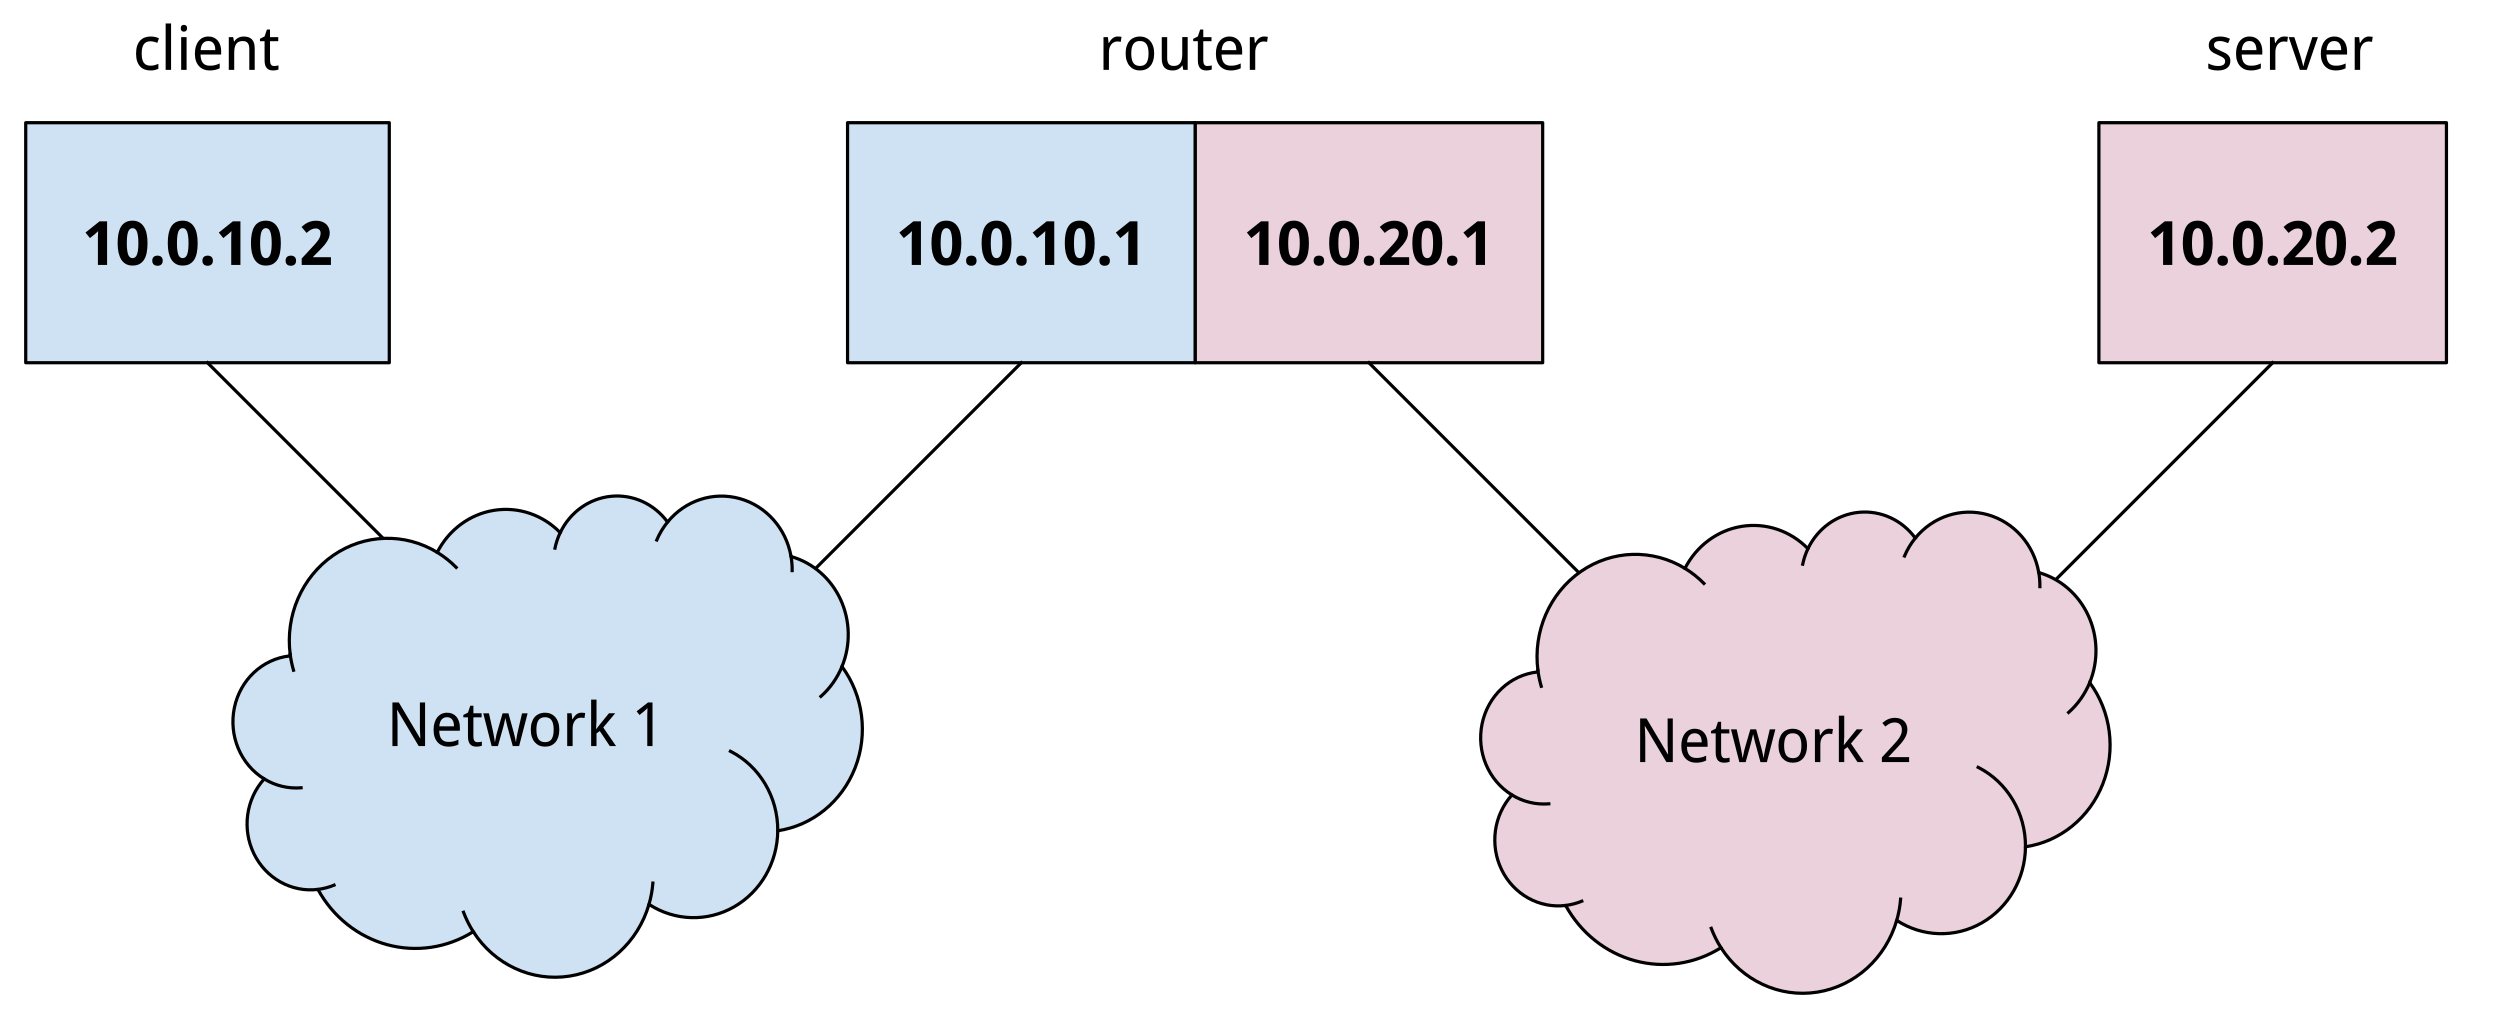 <?xml version="1.0" standalone="yes"?>

<svg version="1.1" viewBox="0.0 0.0 777.52 316.249" fill="none" stroke="none" stroke-linecap="square" stroke-miterlimit="10" xmlns="http://www.w3.org/2000/svg" xmlns:xlink="http://www.w3.org/1999/xlink"><clipPath id="p.0"><path d="m0 0l777.52 0l0 316.249l-777.52 0l0 -316.249z" clip-rule="nonzero"></path></clipPath><g clip-path="url(#p.0)"><path fill="#000000" fill-opacity="0.0" d="m0 0l777.52 0l0 316.249l-777.52 0z" fill-rule="nonzero"></path><path fill="#cfe2f3" d="m8.0 38.163l113.071 0l0 74.646l-113.071 0z" fill-rule="nonzero"></path><path stroke="#000000" stroke-width="1.0" stroke-linejoin="round" stroke-linecap="butt" d="m8.0 38.163l113.071 0l0 74.646l-113.071 0z" fill-rule="nonzero"></path><path fill="#000000" d="m33.307 82.406l-2.859 0l0 -7.844q0 -0.25 0 -0.578q0 -0.344 0.016 -0.703q0.016 -0.375 0.031 -0.75q0.016 -0.375 0.016 -0.672q-0.047 0.047 -0.156 0.172q-0.109 0.109 -0.25 0.25q-0.141 0.125 -0.297 0.266q-0.141 0.141 -0.281 0.25l-1.547 1.25l-1.391 -1.719l4.359 -3.484l2.359 0l0 13.562zm12.572 -6.781q0 1.641 -0.25 2.938q-0.25 1.281 -0.812 2.188q-0.562 0.891 -1.453 1.375q-0.891 0.469 -2.141 0.469q-1.172 0 -2.047 -0.469q-0.875 -0.484 -1.453 -1.375q-0.562 -0.906 -0.859 -2.188q-0.281 -1.297 -0.281 -2.938q0 -1.641 0.25 -2.938q0.266 -1.297 0.812 -2.203q0.562 -0.906 1.438 -1.375q0.891 -0.484 2.141 -0.484q1.172 0 2.047 0.484q0.875 0.469 1.453 1.375q0.594 0.891 0.875 2.188q0.281 1.297 0.281 2.953zm-6.438 0q0 2.312 0.391 3.484q0.406 1.172 1.391 1.172q0.969 0 1.391 -1.156q0.422 -1.156 0.422 -3.5q0 -2.328 -0.422 -3.5q-0.422 -1.172 -1.391 -1.172q-0.484 0 -0.828 0.297q-0.344 0.297 -0.562 0.891q-0.203 0.578 -0.297 1.453q-0.094 0.875 -0.094 2.031zm7.916 5.453q0 -0.438 0.125 -0.734q0.141 -0.297 0.359 -0.484q0.219 -0.188 0.516 -0.266q0.297 -0.094 0.641 -0.094q0.328 0 0.609 0.094q0.297 0.078 0.516 0.266q0.234 0.188 0.359 0.484q0.125 0.297 0.125 0.734q0 0.422 -0.125 0.719q-0.125 0.297 -0.359 0.5q-0.219 0.188 -0.516 0.266q-0.281 0.094 -0.609 0.094q-0.344 0 -0.641 -0.094q-0.297 -0.078 -0.516 -0.266q-0.219 -0.203 -0.359 -0.5q-0.125 -0.297 -0.125 -0.719zm14.117 -5.453q0 1.641 -0.25 2.938q-0.25 1.281 -0.812 2.188q-0.562 0.891 -1.453 1.375q-0.891 0.469 -2.141 0.469q-1.172 0 -2.047 -0.469q-0.875 -0.484 -1.453 -1.375q-0.562 -0.906 -0.859 -2.188q-0.281 -1.297 -0.281 -2.938q0 -1.641 0.25 -2.938q0.266 -1.297 0.812 -2.203q0.562 -0.906 1.438 -1.375q0.891 -0.484 2.141 -0.484q1.172 0 2.047 0.484q0.875 0.469 1.453 1.375q0.594 0.891 0.875 2.188q0.281 1.297 0.281 2.953zm-6.438 0q0 2.312 0.391 3.484q0.406 1.172 1.391 1.172q0.969 0 1.391 -1.156q0.422 -1.156 0.422 -3.5q0 -2.328 -0.422 -3.5q-0.422 -1.172 -1.391 -1.172q-0.484 0 -0.828 0.297q-0.344 0.297 -0.562 0.891q-0.203 0.578 -0.297 1.453q-0.094 0.875 -0.094 2.031zm7.916 5.453q0 -0.438 0.125 -0.734q0.141 -0.297 0.359 -0.484q0.219 -0.188 0.516 -0.266q0.297 -0.094 0.641 -0.094q0.328 0 0.609 0.094q0.297 0.078 0.516 0.266q0.234 0.188 0.359 0.484q0.125 0.297 0.125 0.734q0 0.422 -0.125 0.719q-0.125 0.297 -0.359 0.5q-0.219 0.188 -0.516 0.266q-0.281 0.094 -0.609 0.094q-0.344 0 -0.641 -0.094q-0.297 -0.078 -0.516 -0.266q-0.219 -0.203 -0.359 -0.5q-0.125 -0.297 -0.125 -0.719zm11.82 1.328l-2.859 0l0 -7.844q0 -0.25 0 -0.578q0 -0.344 0.016 -0.703q0.016 -0.375 0.031 -0.75q0.016 -0.375 0.016 -0.672q-0.047 0.047 -0.156 0.172q-0.109 0.109 -0.25 0.25q-0.141 0.125 -0.297 0.266q-0.141 0.141 -0.281 0.25l-1.547 1.25l-1.391 -1.719l4.359 -3.484l2.359 0l0 13.562zm12.572 -6.781q0 1.641 -0.25 2.938q-0.25 1.281 -0.812 2.188q-0.562 0.891 -1.453 1.375q-0.891 0.469 -2.141 0.469q-1.172 0 -2.047 -0.469q-0.875 -0.484 -1.453 -1.375q-0.562 -0.906 -0.859 -2.188q-0.281 -1.297 -0.281 -2.938q0 -1.641 0.25 -2.938q0.266 -1.297 0.812 -2.203q0.562 -0.906 1.438 -1.375q0.891 -0.484 2.141 -0.484q1.172 0 2.047 0.484q0.875 0.469 1.453 1.375q0.594 0.891 0.875 2.188q0.281 1.297 0.281 2.953zm-6.438 0q0 2.312 0.391 3.484q0.406 1.172 1.391 1.172q0.969 0 1.391 -1.156q0.422 -1.156 0.422 -3.5q0 -2.328 -0.422 -3.5q-0.422 -1.172 -1.391 -1.172q-0.484 0 -0.828 0.297q-0.344 0.297 -0.562 0.891q-0.203 0.578 -0.297 1.453q-0.094 0.875 -0.094 2.031zm7.916 5.453q0 -0.438 0.125 -0.734q0.141 -0.297 0.359 -0.484q0.219 -0.188 0.516 -0.266q0.297 -0.094 0.641 -0.094q0.328 0 0.609 0.094q0.297 0.078 0.516 0.266q0.234 0.188 0.359 0.484q0.125 0.297 0.125 0.734q0 0.422 -0.125 0.719q-0.125 0.297 -0.359 0.5q-0.219 0.188 -0.516 0.266q-0.281 0.094 -0.609 0.094q-0.344 0 -0.641 -0.094q-0.297 -0.078 -0.516 -0.266q-0.219 -0.203 -0.359 -0.5q-0.125 -0.297 -0.125 -0.719zm14.101 1.328l-9.094 0l0 -2.0l3.188 -3.438q0.609 -0.656 1.094 -1.203q0.484 -0.547 0.844 -1.062q0.359 -0.516 0.547 -1.047q0.203 -0.547 0.203 -1.172q0 -0.688 -0.422 -1.062q-0.406 -0.375 -1.109 -0.375q-0.734 0 -1.406 0.359q-0.672 0.359 -1.422 1.031l-1.562 -1.844q0.422 -0.391 0.875 -0.734q0.453 -0.344 1.0 -0.609q0.547 -0.281 1.203 -0.438q0.672 -0.172 1.484 -0.172q0.969 0 1.734 0.281q0.781 0.266 1.328 0.766q0.547 0.484 0.844 1.203q0.297 0.703 0.297 1.578q0 0.797 -0.281 1.531q-0.281 0.719 -0.766 1.422q-0.484 0.703 -1.125 1.391q-0.625 0.688 -1.344 1.406l-1.641 1.641l0 0.141l5.531 0l0 2.406z" fill-rule="nonzero"></path><path fill="#ead1dc" d="m371.69 38.163l108.095 0l0 74.646l-108.095 0z" fill-rule="nonzero"></path><path stroke="#000000" stroke-width="1.0" stroke-linejoin="round" stroke-linecap="butt" d="m371.69 38.163l108.095 0l0 74.646l-108.095 0z" fill-rule="nonzero"></path><path fill="#000000" d="m394.509 82.406l-2.859 0l0 -7.844q0 -0.25 0 -0.578q0 -0.344 0.016 -0.703q0.016 -0.375 0.031 -0.75q0.016 -0.375 0.016 -0.672q-0.047 0.047 -0.156 0.172q-0.109 0.109 -0.25 0.25q-0.141 0.125 -0.297 0.266q-0.141 0.141 -0.281 0.25l-1.547 1.25l-1.391 -1.719l4.359 -3.484l2.359 0l0 13.562zm12.572 -6.781q0 1.641 -0.25 2.938q-0.25 1.281 -0.812 2.188q-0.562 0.891 -1.453 1.375q-0.891 0.469 -2.141 0.469q-1.172 0 -2.047 -0.469q-0.875 -0.484 -1.453 -1.375q-0.562 -0.906 -0.859 -2.188q-0.281 -1.297 -0.281 -2.938q0 -1.641 0.25 -2.938q0.266 -1.297 0.812 -2.203q0.562 -0.906 1.438 -1.375q0.891 -0.484 2.141 -0.484q1.172 0 2.047 0.484q0.875 0.469 1.453 1.375q0.594 0.891 0.875 2.188q0.281 1.297 0.281 2.953zm-6.438 0q0 2.312 0.391 3.484q0.406 1.172 1.391 1.172q0.969 0 1.391 -1.156q0.422 -1.156 0.422 -3.5q0 -2.328 -0.422 -3.5q-0.422 -1.172 -1.391 -1.172q-0.484 0 -0.828 0.297q-0.344 0.297 -0.562 0.891q-0.203 0.578 -0.297 1.453q-0.094 0.875 -0.094 2.031zm7.916 5.453q0 -0.438 0.125 -0.734q0.141 -0.297 0.359 -0.484q0.219 -0.188 0.516 -0.266q0.297 -0.094 0.641 -0.094q0.328 0 0.609 0.094q0.297 0.078 0.516 0.266q0.234 0.188 0.359 0.484q0.125 0.297 0.125 0.734q0 0.422 -0.125 0.719q-0.125 0.297 -0.359 0.5q-0.219 0.188 -0.516 0.266q-0.281 0.094 -0.609 0.094q-0.344 0 -0.641 -0.094q-0.297 -0.078 -0.516 -0.266q-0.219 -0.203 -0.359 -0.5q-0.125 -0.297 -0.125 -0.719zm14.117 -5.453q0 1.641 -0.25 2.938q-0.25 1.281 -0.812 2.188q-0.562 0.891 -1.453 1.375q-0.891 0.469 -2.141 0.469q-1.172 0 -2.047 -0.469q-0.875 -0.484 -1.453 -1.375q-0.562 -0.906 -0.859 -2.188q-0.281 -1.297 -0.281 -2.938q0 -1.641 0.25 -2.938q0.266 -1.297 0.812 -2.203q0.562 -0.906 1.438 -1.375q0.891 -0.484 2.141 -0.484q1.172 0 2.047 0.484q0.875 0.469 1.453 1.375q0.594 0.891 0.875 2.188q0.281 1.297 0.281 2.953zm-6.438 0q0 2.312 0.391 3.484q0.406 1.172 1.391 1.172q0.969 0 1.391 -1.156q0.422 -1.156 0.422 -3.5q0 -2.328 -0.422 -3.5q-0.422 -1.172 -1.391 -1.172q-0.484 0 -0.828 0.297q-0.344 0.297 -0.562 0.891q-0.203 0.578 -0.297 1.453q-0.094 0.875 -0.094 2.031zm7.916 5.453q0 -0.438 0.125 -0.734q0.141 -0.297 0.359 -0.484q0.219 -0.188 0.516 -0.266q0.297 -0.094 0.641 -0.094q0.328 0 0.609 0.094q0.297 0.078 0.516 0.266q0.234 0.188 0.359 0.484q0.125 0.297 0.125 0.734q0 0.422 -0.125 0.719q-0.125 0.297 -0.359 0.5q-0.219 0.188 -0.516 0.266q-0.281 0.094 -0.609 0.094q-0.344 0 -0.641 -0.094q-0.297 -0.078 -0.516 -0.266q-0.219 -0.203 -0.359 -0.5q-0.125 -0.297 -0.125 -0.719zm14.101 1.328l-9.094 0l0 -2.0l3.188 -3.438q0.609 -0.656 1.094 -1.203q0.484 -0.547 0.844 -1.062q0.359 -0.516 0.547 -1.047q0.203 -0.547 0.203 -1.172q0 -0.688 -0.422 -1.062q-0.406 -0.375 -1.109 -0.375q-0.734 0 -1.406 0.359q-0.672 0.359 -1.422 1.031l-1.562 -1.844q0.422 -0.391 0.875 -0.734q0.453 -0.344 1.0 -0.609q0.547 -0.281 1.203 -0.438q0.672 -0.172 1.484 -0.172q0.969 0 1.734 0.281q0.781 0.266 1.328 0.766q0.547 0.484 0.844 1.203q0.297 0.703 0.297 1.578q0 0.797 -0.281 1.531q-0.281 0.719 -0.766 1.422q-0.484 0.703 -1.125 1.391q-0.625 0.688 -1.344 1.406l-1.641 1.641l0 0.141l5.531 0l0 2.406zm10.291 -6.781q0 1.641 -0.25 2.938q-0.25 1.281 -0.812 2.188q-0.562 0.891 -1.453 1.375q-0.891 0.469 -2.141 0.469q-1.172 0 -2.047 -0.469q-0.875 -0.484 -1.453 -1.375q-0.562 -0.906 -0.859 -2.188q-0.281 -1.297 -0.281 -2.938q0 -1.641 0.25 -2.938q0.266 -1.297 0.812 -2.203q0.562 -0.906 1.438 -1.375q0.891 -0.484 2.141 -0.484q1.172 0 2.047 0.484q0.875 0.469 1.453 1.375q0.594 0.891 0.875 2.188q0.281 1.297 0.281 2.953zm-6.438 0q0 2.312 0.391 3.484q0.406 1.172 1.391 1.172q0.969 0 1.391 -1.156q0.422 -1.156 0.422 -3.5q0 -2.328 -0.422 -3.5q-0.422 -1.172 -1.391 -1.172q-0.484 0 -0.828 0.297q-0.344 0.297 -0.562 0.891q-0.203 0.578 -0.297 1.453q-0.094 0.875 -0.094 2.031zm7.916 5.453q0 -0.438 0.125 -0.734q0.141 -0.297 0.359 -0.484q0.219 -0.188 0.516 -0.266q0.297 -0.094 0.641 -0.094q0.328 0 0.609 0.094q0.297 0.078 0.516 0.266q0.234 0.188 0.359 0.484q0.125 0.297 0.125 0.734q0 0.422 -0.125 0.719q-0.125 0.297 -0.359 0.5q-0.219 0.188 -0.516 0.266q-0.281 0.094 -0.609 0.094q-0.344 0 -0.641 -0.094q-0.297 -0.078 -0.516 -0.266q-0.219 -0.203 -0.359 -0.5q-0.125 -0.297 -0.125 -0.719zm11.82 1.328l-2.859 0l0 -7.844q0 -0.25 0 -0.578q0 -0.344 0.016 -0.703q0.016 -0.375 0.031 -0.75q0.016 -0.375 0.016 -0.672q-0.047 0.047 -0.156 0.172q-0.109 0.109 -0.25 0.25q-0.141 0.125 -0.297 0.266q-0.141 0.141 -0.281 0.25l-1.547 1.25l-1.391 -1.719l4.359 -3.484l2.359 0l0 13.562z" fill-rule="nonzero"></path><path fill="#cfe2f3" d="m263.596 38.163l108.094 0l0 74.646l-108.094 0z" fill-rule="nonzero"></path><path stroke="#000000" stroke-width="1.0" stroke-linejoin="round" stroke-linecap="butt" d="m263.596 38.163l108.094 0l0 74.646l-108.094 0z" fill-rule="nonzero"></path><path fill="#000000" d="m286.415 82.406l-2.859 0l0 -7.844q0 -0.25 0 -0.578q0 -0.344 0.016 -0.703q0.016 -0.375 0.031 -0.75q0.016 -0.375 0.016 -0.672q-0.047 0.047 -0.156 0.172q-0.109 0.109 -0.25 0.25q-0.141 0.125 -0.297 0.266q-0.141 0.141 -0.281 0.25l-1.547 1.25l-1.391 -1.719l4.359 -3.484l2.359 0l0 13.562zm12.572 -6.781q0 1.641 -0.25 2.938q-0.25 1.281 -0.812 2.188q-0.562 0.891 -1.453 1.375q-0.891 0.469 -2.141 0.469q-1.172 0 -2.047 -0.469q-0.875 -0.484 -1.453 -1.375q-0.562 -0.906 -0.859 -2.188q-0.281 -1.297 -0.281 -2.938q0 -1.641 0.25 -2.938q0.266 -1.297 0.812 -2.203q0.562 -0.906 1.438 -1.375q0.891 -0.484 2.141 -0.484q1.172 0 2.047 0.484q0.875 0.469 1.453 1.375q0.594 0.891 0.875 2.188q0.281 1.297 0.281 2.953zm-6.438 0q0 2.312 0.391 3.484q0.406 1.172 1.391 1.172q0.969 0 1.391 -1.156q0.422 -1.156 0.422 -3.5q0 -2.328 -0.422 -3.5q-0.422 -1.172 -1.391 -1.172q-0.484 0 -0.828 0.297q-0.344 0.297 -0.562 0.891q-0.203 0.578 -0.297 1.453q-0.094 0.875 -0.094 2.031zm7.916 5.453q0 -0.438 0.125 -0.734q0.141 -0.297 0.359 -0.484q0.219 -0.188 0.516 -0.266q0.297 -0.094 0.641 -0.094q0.328 0 0.609 0.094q0.297 0.078 0.516 0.266q0.234 0.188 0.359 0.484q0.125 0.297 0.125 0.734q0 0.422 -0.125 0.719q-0.125 0.297 -0.359 0.5q-0.219 0.188 -0.516 0.266q-0.281 0.094 -0.609 0.094q-0.344 0 -0.641 -0.094q-0.297 -0.078 -0.516 -0.266q-0.219 -0.203 -0.359 -0.5q-0.125 -0.297 -0.125 -0.719zm14.117 -5.453q0 1.641 -0.25 2.938q-0.25 1.281 -0.812 2.188q-0.562 0.891 -1.453 1.375q-0.891 0.469 -2.141 0.469q-1.172 0 -2.047 -0.469q-0.875 -0.484 -1.453 -1.375q-0.562 -0.906 -0.859 -2.188q-0.281 -1.297 -0.281 -2.938q0 -1.641 0.25 -2.938q0.266 -1.297 0.812 -2.203q0.562 -0.906 1.438 -1.375q0.891 -0.484 2.141 -0.484q1.172 0 2.047 0.484q0.875 0.469 1.453 1.375q0.594 0.891 0.875 2.188q0.281 1.297 0.281 2.953zm-6.438 0q0 2.312 0.391 3.484q0.406 1.172 1.391 1.172q0.969 0 1.391 -1.156q0.422 -1.156 0.422 -3.5q0 -2.328 -0.422 -3.5q-0.422 -1.172 -1.391 -1.172q-0.484 0 -0.828 0.297q-0.344 0.297 -0.562 0.891q-0.203 0.578 -0.297 1.453q-0.094 0.875 -0.094 2.031zm7.916 5.453q0 -0.438 0.125 -0.734q0.141 -0.297 0.359 -0.484q0.219 -0.188 0.516 -0.266q0.297 -0.094 0.641 -0.094q0.328 0 0.609 0.094q0.297 0.078 0.516 0.266q0.234 0.188 0.359 0.484q0.125 0.297 0.125 0.734q0 0.422 -0.125 0.719q-0.125 0.297 -0.359 0.5q-0.219 0.188 -0.516 0.266q-0.281 0.094 -0.609 0.094q-0.344 0 -0.641 -0.094q-0.297 -0.078 -0.516 -0.266q-0.219 -0.203 -0.359 -0.5q-0.125 -0.297 -0.125 -0.719zm11.82 1.328l-2.859 0l0 -7.844q0 -0.25 0 -0.578q0 -0.344 0.016 -0.703q0.016 -0.375 0.031 -0.75q0.016 -0.375 0.016 -0.672q-0.047 0.047 -0.156 0.172q-0.109 0.109 -0.25 0.25q-0.141 0.125 -0.297 0.266q-0.141 0.141 -0.281 0.25l-1.547 1.25l-1.391 -1.719l4.359 -3.484l2.359 0l0 13.562zm12.572 -6.781q0 1.641 -0.25 2.938q-0.25 1.281 -0.812 2.188q-0.562 0.891 -1.453 1.375q-0.891 0.469 -2.141 0.469q-1.172 0 -2.047 -0.469q-0.875 -0.484 -1.453 -1.375q-0.562 -0.906 -0.859 -2.188q-0.281 -1.297 -0.281 -2.938q0 -1.641 0.25 -2.938q0.266 -1.297 0.812 -2.203q0.562 -0.906 1.438 -1.375q0.891 -0.484 2.141 -0.484q1.172 0 2.047 0.484q0.875 0.469 1.453 1.375q0.594 0.891 0.875 2.188q0.281 1.297 0.281 2.953zm-6.438 0q0 2.312 0.391 3.484q0.406 1.172 1.391 1.172q0.969 0 1.391 -1.156q0.422 -1.156 0.422 -3.5q0 -2.328 -0.422 -3.5q-0.422 -1.172 -1.391 -1.172q-0.484 0 -0.828 0.297q-0.344 0.297 -0.562 0.891q-0.203 0.578 -0.297 1.453q-0.094 0.875 -0.094 2.031zm7.916 5.453q0 -0.438 0.125 -0.734q0.141 -0.297 0.359 -0.484q0.219 -0.188 0.516 -0.266q0.297 -0.094 0.641 -0.094q0.328 0 0.609 0.094q0.297 0.078 0.516 0.266q0.234 0.188 0.359 0.484q0.125 0.297 0.125 0.734q0 0.422 -0.125 0.719q-0.125 0.297 -0.359 0.5q-0.219 0.188 -0.516 0.266q-0.281 0.094 -0.609 0.094q-0.344 0 -0.641 -0.094q-0.297 -0.078 -0.516 -0.266q-0.219 -0.203 -0.359 -0.5q-0.125 -0.297 -0.125 -0.719zm11.82 1.328l-2.859 0l0 -7.844q0 -0.25 0 -0.578q0 -0.344 0.016 -0.703q0.016 -0.375 0.031 -0.75q0.016 -0.375 0.016 -0.672q-0.047 0.047 -0.156 0.172q-0.109 0.109 -0.25 0.25q-0.141 0.125 -0.297 0.266q-0.141 0.141 -0.281 0.25l-1.547 1.25l-1.391 -1.719l4.359 -3.484l2.359 0l0 13.562z" fill-rule="nonzero"></path><path fill="#ead1dc" d="m652.774 38.163l108.094 0l0 74.646l-108.094 0z" fill-rule="nonzero"></path><path stroke="#000000" stroke-width="1.0" stroke-linejoin="round" stroke-linecap="butt" d="m652.774 38.163l108.094 0l0 74.646l-108.094 0z" fill-rule="nonzero"></path><path fill="#000000" d="m675.593 82.406l-2.859 0l0 -7.844q0 -0.25 0 -0.578q0 -0.344 0.016 -0.703q0.016 -0.375 0.031 -0.75q0.016 -0.375 0.016 -0.672q-0.047 0.047 -0.156 0.172q-0.109 0.109 -0.25 0.25q-0.141 0.125 -0.297 0.266q-0.141 0.141 -0.281 0.25l-1.547 1.25l-1.391 -1.719l4.359 -3.484l2.359 0l0 13.562zm12.572 -6.781q0 1.641 -0.25 2.938q-0.25 1.281 -0.812 2.188q-0.562 0.891 -1.453 1.375q-0.891 0.469 -2.141 0.469q-1.172 0 -2.047 -0.469q-0.875 -0.484 -1.453 -1.375q-0.562 -0.906 -0.859 -2.188q-0.281 -1.297 -0.281 -2.938q0 -1.641 0.25 -2.938q0.266 -1.297 0.812 -2.203q0.562 -0.906 1.438 -1.375q0.891 -0.484 2.141 -0.484q1.172 0 2.047 0.484q0.875 0.469 1.453 1.375q0.594 0.891 0.875 2.188q0.281 1.297 0.281 2.953zm-6.438 0q0 2.312 0.391 3.484q0.406 1.172 1.391 1.172q0.969 0 1.391 -1.156q0.422 -1.156 0.422 -3.5q0 -2.328 -0.422 -3.5q-0.422 -1.172 -1.391 -1.172q-0.484 0 -0.828 0.297q-0.344 0.297 -0.562 0.891q-0.203 0.578 -0.297 1.453q-0.094 0.875 -0.094 2.031zm7.916 5.453q0 -0.438 0.125 -0.734q0.141 -0.297 0.359 -0.484q0.219 -0.188 0.516 -0.266q0.297 -0.094 0.641 -0.094q0.328 0 0.609 0.094q0.297 0.078 0.516 0.266q0.234 0.188 0.359 0.484q0.125 0.297 0.125 0.734q0 0.422 -0.125 0.719q-0.125 0.297 -0.359 0.5q-0.219 0.188 -0.516 0.266q-0.281 0.094 -0.609 0.094q-0.344 0 -0.641 -0.094q-0.297 -0.078 -0.516 -0.266q-0.219 -0.203 -0.359 -0.5q-0.125 -0.297 -0.125 -0.719zm14.117 -5.453q0 1.641 -0.25 2.938q-0.25 1.281 -0.812 2.188q-0.562 0.891 -1.453 1.375q-0.891 0.469 -2.141 0.469q-1.172 0 -2.047 -0.469q-0.875 -0.484 -1.453 -1.375q-0.562 -0.906 -0.859 -2.188q-0.281 -1.297 -0.281 -2.938q0 -1.641 0.25 -2.938q0.266 -1.297 0.812 -2.203q0.562 -0.906 1.438 -1.375q0.891 -0.484 2.141 -0.484q1.172 0 2.047 0.484q0.875 0.469 1.453 1.375q0.594 0.891 0.875 2.188q0.281 1.297 0.281 2.953zm-6.438 0q0 2.312 0.391 3.484q0.406 1.172 1.391 1.172q0.969 0 1.391 -1.156q0.422 -1.156 0.422 -3.5q0 -2.328 -0.422 -3.5q-0.422 -1.172 -1.391 -1.172q-0.484 0 -0.828 0.297q-0.344 0.297 -0.562 0.891q-0.203 0.578 -0.297 1.453q-0.094 0.875 -0.094 2.031zm7.916 5.453q0 -0.438 0.125 -0.734q0.141 -0.297 0.359 -0.484q0.219 -0.188 0.516 -0.266q0.297 -0.094 0.641 -0.094q0.328 0 0.609 0.094q0.297 0.078 0.516 0.266q0.234 0.188 0.359 0.484q0.125 0.297 0.125 0.734q0 0.422 -0.125 0.719q-0.125 0.297 -0.359 0.5q-0.219 0.188 -0.516 0.266q-0.281 0.094 -0.609 0.094q-0.344 0 -0.641 -0.094q-0.297 -0.078 -0.516 -0.266q-0.219 -0.203 -0.359 -0.5q-0.125 -0.297 -0.125 -0.719zm14.101 1.328l-9.094 0l0 -2.0l3.188 -3.438q0.609 -0.656 1.094 -1.203q0.484 -0.547 0.844 -1.062q0.359 -0.516 0.547 -1.047q0.203 -0.547 0.203 -1.172q0 -0.688 -0.422 -1.062q-0.406 -0.375 -1.109 -0.375q-0.734 0 -1.406 0.359q-0.672 0.359 -1.422 1.031l-1.562 -1.844q0.422 -0.391 0.875 -0.734q0.453 -0.344 1.0 -0.609q0.547 -0.281 1.203 -0.438q0.672 -0.172 1.484 -0.172q0.969 0 1.734 0.281q0.781 0.266 1.328 0.766q0.547 0.484 0.844 1.203q0.297 0.703 0.297 1.578q0 0.797 -0.281 1.531q-0.281 0.719 -0.766 1.422q-0.484 0.703 -1.125 1.391q-0.625 0.688 -1.344 1.406l-1.641 1.641l0 0.141l5.531 0l0 2.406zm10.291 -6.781q0 1.641 -0.25 2.938q-0.25 1.281 -0.812 2.188q-0.562 0.891 -1.453 1.375q-0.891 0.469 -2.141 0.469q-1.172 0 -2.047 -0.469q-0.875 -0.484 -1.453 -1.375q-0.562 -0.906 -0.859 -2.188q-0.281 -1.297 -0.281 -2.938q0 -1.641 0.25 -2.938q0.266 -1.297 0.812 -2.203q0.562 -0.906 1.438 -1.375q0.891 -0.484 2.141 -0.484q1.172 0 2.047 0.484q0.875 0.469 1.453 1.375q0.594 0.891 0.875 2.188q0.281 1.297 0.281 2.953zm-6.438 0q0 2.312 0.391 3.484q0.406 1.172 1.391 1.172q0.969 0 1.391 -1.156q0.422 -1.156 0.422 -3.5q0 -2.328 -0.422 -3.5q-0.422 -1.172 -1.391 -1.172q-0.484 0 -0.828 0.297q-0.344 0.297 -0.562 0.891q-0.203 0.578 -0.297 1.453q-0.094 0.875 -0.094 2.031zm7.916 5.453q0 -0.438 0.125 -0.734q0.141 -0.297 0.359 -0.484q0.219 -0.188 0.516 -0.266q0.297 -0.094 0.641 -0.094q0.328 0 0.609 0.094q0.297 0.078 0.516 0.266q0.234 0.188 0.359 0.484q0.125 0.297 0.125 0.734q0 0.422 -0.125 0.719q-0.125 0.297 -0.359 0.5q-0.219 0.188 -0.516 0.266q-0.281 0.094 -0.609 0.094q-0.344 0 -0.641 -0.094q-0.297 -0.078 -0.516 -0.266q-0.219 -0.203 -0.359 -0.5q-0.125 -0.297 -0.125 -0.719zm14.101 1.328l-9.094 0l0 -2.0l3.188 -3.438q0.609 -0.656 1.094 -1.203q0.484 -0.547 0.844 -1.062q0.359 -0.516 0.547 -1.047q0.203 -0.547 0.203 -1.172q0 -0.688 -0.422 -1.062q-0.406 -0.375 -1.109 -0.375q-0.734 0 -1.406 0.359q-0.672 0.359 -1.422 1.031l-1.562 -1.844q0.422 -0.391 0.875 -0.734q0.453 -0.344 1.0 -0.609q0.547 -0.281 1.203 -0.438q0.672 -0.172 1.484 -0.172q0.969 0 1.734 0.281q0.781 0.266 1.328 0.766q0.547 0.484 0.844 1.203q0.297 0.703 0.297 1.578q0 0.797 -0.281 1.531q-0.281 0.719 -0.766 1.422q-0.484 0.703 -1.125 1.391q-0.625 0.688 -1.344 1.406l-1.641 1.641l0 0.141l5.531 0l0 2.406z" fill-rule="nonzero"></path><path fill="#000000" fill-opacity="0.0" d="m64.535 112.808l89.543 89.543" fill-rule="nonzero"></path><path stroke="#000000" stroke-width="1.0" stroke-linejoin="round" stroke-linecap="butt" d="m64.535 112.808l89.543 89.543" fill-rule="nonzero"></path><path fill="#000000" fill-opacity="0.0" d="m317.643 112.808l-82.236 82.236" fill-rule="nonzero"></path><path stroke="#000000" stroke-width="1.0" stroke-linejoin="round" stroke-linecap="butt" d="m317.643 112.808l-82.236 82.236" fill-rule="nonzero"></path><path fill="#000000" fill-opacity="0.0" d="m425.738 112.808l105.323 105.323" fill-rule="nonzero"></path><path stroke="#000000" stroke-width="1.0" stroke-linejoin="round" stroke-linecap="butt" d="m425.738 112.808l105.323 105.323" fill-rule="nonzero"></path><path fill="#000000" fill-opacity="0.0" d="m706.822 112.808l-94.457 94.457" fill-rule="nonzero"></path><path stroke="#000000" stroke-width="1.0" stroke-linejoin="round" stroke-linecap="butt" d="m706.822 112.808l-94.457 94.457" fill-rule="nonzero"></path><path fill="#cfe2f3" d="m90.254 203.536l0 0c-1.576 -12.068 3.599 -24.016 13.33 -30.772c9.731 -6.756 22.312 -7.136 32.403 -0.979l0 0c3.575 -7.017 10.117 -11.862 17.649 -13.069c7.531 -1.207 15.167 1.365 20.598 6.939l0 0c3.045 -6.362 9.024 -10.637 15.815 -11.307c6.791 -0.67 13.434 2.359 17.57 8.013l0 0c5.501 -6.744 14.254 -9.583 22.471 -7.29c8.217 2.294 14.422 9.308 15.93 18.009l0 0c6.74 1.915 12.355 6.784 15.393 13.349c3.038 6.565 3.202 14.181 0.449 20.881l0 0c6.637 8.999 8.19 20.99 4.078 31.499c-4.111 10.508 -13.269 17.955 -24.055 19.561c-0.076 9.862 -5.268 18.912 -13.575 23.661c-8.307 4.749 -18.431 4.455 -26.47 -0.768c-3.424 11.812 -13.063 20.503 -24.752 22.319c-11.689 1.815 -23.332 -3.57 -29.899 -13.83c-8.05 5.057 -17.71 6.514 -26.8 4.042c-9.09 -2.472 -16.845 -8.665 -21.515 -17.182l0 0c-8.226 1.003 -16.18 -3.437 -19.914 -11.117c-3.734 -7.68 -2.453 -16.964 3.208 -23.245l0 0c-7.338 -4.499 -11.082 -13.428 -9.281 -22.129c1.802 -8.702 8.742 -15.204 17.201 -16.118z" fill-rule="nonzero"></path><path fill="#000000" fill-opacity="0.0" d="m82.171 242.248l0 0c3.463 2.123 7.463 3.086 11.464 2.76m5.24 31.602c1.721 -0.21 3.407 -0.654 5.016 -1.321m43.296 14.461c-1.21 -1.891 -2.223 -3.911 -3.022 -6.026m57.675 -2.462l0 0c0.624 -2.154 1.029 -4.37 1.207 -6.612m38.837 -16.28c0.081 -10.5 -5.644 -20.114 -14.715 -24.713m34.692 -26.346c-1.469 3.575 -3.712 6.747 -6.552 9.267m-9.288 -43.497l0 0c0.25 1.444 0.366 2.909 0.346 4.376m-38.747 -15.095l0 0c-1.372 1.682 -2.503 3.562 -3.357 5.581m-30.03 -2.288l0 0c-0.731 1.528 -1.277 3.145 -1.626 4.813m-36.621 1.317l0 0c2.135 1.303 4.111 2.871 5.883 4.67m-51.615 27.081l0 0c0.217 1.663 0.561 3.306 1.027 4.913" fill-rule="nonzero"></path><path stroke="#000000" stroke-width="1.0" stroke-linejoin="round" stroke-linecap="butt" d="m90.254 203.536l0 0c-1.576 -12.068 3.599 -24.016 13.33 -30.772c9.731 -6.756 22.312 -7.136 32.403 -0.979l0 0c3.575 -7.017 10.117 -11.862 17.649 -13.069c7.531 -1.207 15.167 1.365 20.598 6.939l0 0c3.045 -6.362 9.024 -10.637 15.815 -11.307c6.791 -0.67 13.434 2.359 17.57 8.013l0 0c5.501 -6.744 14.254 -9.583 22.471 -7.29c8.217 2.294 14.422 9.308 15.93 18.009l0 0c6.74 1.915 12.355 6.784 15.393 13.349c3.038 6.565 3.202 14.181 0.449 20.881l0 0c6.637 8.999 8.19 20.99 4.078 31.499c-4.111 10.508 -13.269 17.955 -24.055 19.561c-0.076 9.862 -5.268 18.912 -13.575 23.661c-8.307 4.749 -18.431 4.455 -26.47 -0.768c-3.424 11.812 -13.063 20.503 -24.752 22.319c-11.689 1.815 -23.332 -3.57 -29.899 -13.83c-8.05 5.057 -17.71 6.514 -26.8 4.042c-9.09 -2.472 -16.845 -8.665 -21.515 -17.182l0 0c-8.226 1.003 -16.18 -3.437 -19.914 -11.117c-3.734 -7.68 -2.453 -16.964 3.208 -23.245l0 0c-7.338 -4.499 -11.082 -13.428 -9.281 -22.129c1.802 -8.702 8.742 -15.204 17.201 -16.118z" fill-rule="nonzero"></path><path stroke="#000000" stroke-width="1.0" stroke-linejoin="round" stroke-linecap="butt" d="m82.171 242.248l0 0c3.463 2.123 7.463 3.086 11.464 2.76m5.24 31.602c1.721 -0.21 3.407 -0.654 5.016 -1.321m43.296 14.461c-1.21 -1.891 -2.223 -3.911 -3.022 -6.026m57.675 -2.462l0 0c0.624 -2.154 1.029 -4.37 1.207 -6.612m38.837 -16.28c0.081 -10.5 -5.644 -20.114 -14.715 -24.713m34.692 -26.346c-1.469 3.575 -3.712 6.747 -6.552 9.267m-9.288 -43.497l0 0c0.25 1.444 0.366 2.909 0.346 4.376m-38.747 -15.095l0 0c-1.372 1.682 -2.503 3.562 -3.357 5.581m-30.03 -2.288l0 0c-0.731 1.528 -1.277 3.145 -1.626 4.813m-36.621 1.317l0 0c2.135 1.303 4.111 2.871 5.883 4.67m-51.615 27.081l0 0c0.217 1.663 0.561 3.306 1.027 4.913" fill-rule="nonzero"></path><path fill="#000000" d="m132.201 232.029l-1.984 0l-6.672 -11.219l-0.078 0q0.062 0.703 0.094 1.406q0.031 0.609 0.047 1.266q0.031 0.656 0.031 1.188l0 7.359l-1.594 0l0 -13.562l1.984 0l6.641 11.172l0.062 0q-0.031 -0.703 -0.062 -1.391q-0.016 -0.297 -0.031 -0.609q-0.016 -0.312 -0.031 -0.625q0 -0.312 -0.016 -0.594q0 -0.297 0 -0.531l0 -7.422l1.609 0l0 13.562zm7.241 0.188q-1.016 0 -1.859 -0.344q-0.844 -0.344 -1.453 -1.0q-0.609 -0.656 -0.953 -1.625q-0.328 -0.984 -0.328 -2.234q0 -1.266 0.297 -2.25q0.312 -1.0 0.875 -1.688q0.562 -0.703 1.328 -1.062q0.781 -0.359 1.719 -0.359q0.906 0 1.641 0.328q0.734 0.328 1.25 0.938q0.516 0.594 0.781 1.438q0.281 0.828 0.281 1.859l0 1.047l-6.422 0q0.047 1.781 0.75 2.625q0.719 0.844 2.109 0.844q0.469 0 0.875 -0.031q0.406 -0.047 0.781 -0.141q0.375 -0.094 0.719 -0.219q0.359 -0.141 0.734 -0.312l0 1.516q-0.375 0.172 -0.734 0.297q-0.359 0.125 -0.734 0.203q-0.375 0.094 -0.781 0.125q-0.406 0.047 -0.875 0.047zm-0.422 -9.156q-1.047 0 -1.672 0.719q-0.609 0.719 -0.719 2.109l4.562 0q0 -0.625 -0.125 -1.156q-0.125 -0.531 -0.391 -0.891q-0.266 -0.375 -0.672 -0.578q-0.406 -0.203 -0.984 -0.203zm9.453 7.766q0.172 0 0.375 -0.016q0.219 -0.016 0.406 -0.047q0.203 -0.031 0.359 -0.062q0.172 -0.031 0.25 -0.062l0 1.281q-0.125 0.047 -0.312 0.109q-0.188 0.062 -0.406 0.094q-0.219 0.047 -0.469 0.062q-0.234 0.031 -0.469 0.031q-0.578 0 -1.078 -0.156q-0.484 -0.141 -0.844 -0.5q-0.344 -0.359 -0.547 -0.969q-0.203 -0.625 -0.203 -1.562l0 -5.922l-1.438 0l0 -0.75l1.438 -0.719l0.719 -2.141l0.969 0l0 2.344l2.562 0l0 1.266l-2.562 0l0 5.922q0 0.891 0.297 1.344q0.297 0.453 0.953 0.453zm10.994 1.203l-1.562 -5.719q-0.047 -0.156 -0.109 -0.359q-0.047 -0.219 -0.109 -0.453q-0.047 -0.234 -0.109 -0.469q-0.062 -0.25 -0.109 -0.484q-0.125 -0.531 -0.266 -1.109l-0.062 0q-0.125 0.594 -0.25 1.125q-0.094 0.469 -0.219 0.969q-0.109 0.484 -0.219 0.828l-1.594 5.672l-1.953 0l-2.609 -10.188l1.766 0l1.219 5.422q0.094 0.422 0.188 0.906q0.094 0.484 0.172 0.969q0.094 0.469 0.156 0.891q0.062 0.422 0.094 0.688l0.062 0q0.047 -0.234 0.125 -0.641q0.078 -0.406 0.172 -0.844q0.094 -0.453 0.188 -0.891q0.109 -0.453 0.203 -0.75l1.672 -5.75l1.812 0l1.594 5.75q0.078 0.312 0.188 0.734q0.109 0.422 0.203 0.875q0.109 0.438 0.188 0.844q0.094 0.406 0.125 0.672l0.062 0q0.031 -0.234 0.078 -0.641q0.062 -0.406 0.141 -0.891q0.094 -0.484 0.188 -0.984q0.094 -0.5 0.203 -0.938l1.266 -5.422l1.734 0l-2.641 10.188l-1.984 0zm14.482 -5.109q0 1.266 -0.312 2.266q-0.312 0.984 -0.891 1.656q-0.578 0.672 -1.406 1.031q-0.828 0.344 -1.859 0.344q-0.953 0 -1.766 -0.344q-0.797 -0.359 -1.391 -1.031q-0.594 -0.672 -0.922 -1.656q-0.328 -1.0 -0.328 -2.266q0 -1.266 0.312 -2.234q0.312 -0.984 0.891 -1.656q0.578 -0.672 1.406 -1.016q0.828 -0.359 1.859 -0.359q0.953 0 1.75 0.359q0.812 0.344 1.406 1.016q0.594 0.672 0.922 1.656q0.328 0.969 0.328 2.234zm-7.125 0q0 1.938 0.625 2.922q0.641 0.969 2.078 0.969q1.422 0 2.047 -0.969q0.625 -0.984 0.625 -2.922q0 -1.938 -0.641 -2.891q-0.625 -0.969 -2.062 -0.969q-1.422 0 -2.047 0.969q-0.625 0.953 -0.625 2.891zm13.986 -5.266q0.281 0 0.609 0.031q0.328 0.016 0.578 0.062l-0.219 1.562q-0.266 -0.047 -0.547 -0.078q-0.266 -0.031 -0.516 -0.031q-0.578 0 -1.062 0.234q-0.484 0.234 -0.828 0.672q-0.344 0.438 -0.547 1.062q-0.188 0.609 -0.188 1.359l0 5.5l-1.688 0l0 -10.188l1.375 0l0.203 1.859l0.078 0q0.234 -0.391 0.5 -0.766q0.266 -0.375 0.594 -0.656q0.328 -0.281 0.734 -0.453q0.406 -0.172 0.922 -0.172zm4.599 5.109l1.25 -1.578l2.719 -3.344l1.953 0l-3.719 4.406l3.984 5.781l-1.953 0l-3.109 -4.672l-1.016 0.75l0 3.922l-1.672 0l0 -14.438l1.672 0l0 6.625l-0.141 2.547l0.031 0zm17.523 5.266l-1.625 0l0 -8.469q0 -0.406 0 -0.859q0 -0.453 0.016 -0.891q0.016 -0.453 0.031 -0.859q0.016 -0.422 0.016 -0.734q-0.156 0.156 -0.281 0.281q-0.109 0.125 -0.234 0.234q-0.125 0.109 -0.266 0.234q-0.141 0.125 -0.328 0.297l-1.375 1.109l-0.891 -1.141l3.547 -2.766l1.391 0l0 13.562z" fill-rule="nonzero"></path><path fill="#ead1dc" d="m478.307 208.525l0 0c-1.576 -12.068 3.599 -24.016 13.33 -30.772c9.731 -6.756 22.312 -7.136 32.403 -0.979l0 0c3.575 -7.017 10.117 -11.862 17.649 -13.069c7.531 -1.207 15.167 1.365 20.598 6.939l0 0c3.045 -6.362 9.024 -10.637 15.815 -11.307c6.791 -0.67 13.434 2.359 17.57 8.013l0 0c5.501 -6.744 14.254 -9.583 22.471 -7.29c8.217 2.294 14.422 9.308 15.93 18.009l0 0c6.74 1.915 12.354 6.784 15.393 13.349c3.038 6.565 3.202 14.181 0.449 20.881l0 0c6.637 8.999 8.19 20.99 4.078 31.499c-4.111 10.508 -13.269 17.955 -24.055 19.561c-0.076 9.862 -5.268 18.912 -13.575 23.661c-8.307 4.749 -18.431 4.455 -26.47 -0.768c-3.424 11.812 -13.063 20.503 -24.752 22.319c-11.689 1.815 -23.332 -3.57 -29.899 -13.83c-8.05 5.057 -17.71 6.514 -26.8 4.042c-9.09 -2.472 -16.845 -8.665 -21.515 -17.182l0 0c-8.226 1.003 -16.18 -3.437 -19.914 -11.117c-3.734 -7.68 -2.453 -16.964 3.208 -23.245l0 0c-7.338 -4.499 -11.082 -13.428 -9.28 -22.129c1.802 -8.702 8.742 -15.204 17.201 -16.118z" fill-rule="nonzero"></path><path fill="#000000" fill-opacity="0.0" d="m470.224 247.238l0 0c3.463 2.123 7.463 3.086 11.464 2.76m5.24 31.602c1.721 -0.21 3.407 -0.654 5.016 -1.321m43.296 14.461c-1.21 -1.891 -2.223 -3.911 -3.022 -6.026m57.675 -2.462l0 0c0.624 -2.154 1.029 -4.37 1.207 -6.612m38.837 -16.28c0.081 -10.5 -5.644 -20.114 -14.715 -24.713m34.692 -26.346c-1.469 3.575 -3.712 6.747 -6.552 9.267m-9.288 -43.497l0 0c0.25 1.444 0.366 2.909 0.346 4.376m-38.747 -15.095l0 0c-1.372 1.682 -2.503 3.562 -3.357 5.581m-30.03 -2.288l0 0c-0.731 1.528 -1.277 3.145 -1.626 4.813m-36.621 1.317l0 0c2.135 1.303 4.111 2.871 5.883 4.67m-51.615 27.081l0 0c0.217 1.663 0.561 3.306 1.027 4.913" fill-rule="nonzero"></path><path stroke="#000000" stroke-width="1.0" stroke-linejoin="round" stroke-linecap="butt" d="m478.307 208.525l0 0c-1.576 -12.068 3.599 -24.016 13.33 -30.772c9.731 -6.756 22.312 -7.136 32.403 -0.979l0 0c3.575 -7.017 10.117 -11.862 17.649 -13.069c7.531 -1.207 15.167 1.365 20.598 6.939l0 0c3.045 -6.362 9.024 -10.637 15.815 -11.307c6.791 -0.67 13.434 2.359 17.57 8.013l0 0c5.501 -6.744 14.254 -9.583 22.471 -7.29c8.217 2.294 14.422 9.308 15.93 18.009l0 0c6.74 1.915 12.354 6.784 15.393 13.349c3.038 6.565 3.202 14.181 0.449 20.881l0 0c6.637 8.999 8.19 20.99 4.078 31.499c-4.111 10.508 -13.269 17.955 -24.055 19.561c-0.076 9.862 -5.268 18.912 -13.575 23.661c-8.307 4.749 -18.431 4.455 -26.47 -0.768c-3.424 11.812 -13.063 20.503 -24.752 22.319c-11.689 1.815 -23.332 -3.57 -29.899 -13.83c-8.05 5.057 -17.71 6.514 -26.8 4.042c-9.09 -2.472 -16.845 -8.665 -21.515 -17.182l0 0c-8.226 1.003 -16.18 -3.437 -19.914 -11.117c-3.734 -7.68 -2.453 -16.964 3.208 -23.245l0 0c-7.338 -4.499 -11.082 -13.428 -9.28 -22.129c1.802 -8.702 8.742 -15.204 17.201 -16.118z" fill-rule="nonzero"></path><path stroke="#000000" stroke-width="1.0" stroke-linejoin="round" stroke-linecap="butt" d="m470.224 247.238l0 0c3.463 2.123 7.463 3.086 11.464 2.76m5.24 31.602c1.721 -0.21 3.407 -0.654 5.016 -1.321m43.296 14.461c-1.21 -1.891 -2.223 -3.911 -3.022 -6.026m57.675 -2.462l0 0c0.624 -2.154 1.029 -4.37 1.207 -6.612m38.837 -16.28c0.081 -10.5 -5.644 -20.114 -14.715 -24.713m34.692 -26.346c-1.469 3.575 -3.712 6.747 -6.552 9.267m-9.288 -43.497l0 0c0.25 1.444 0.366 2.909 0.346 4.376m-38.747 -15.095l0 0c-1.372 1.682 -2.503 3.562 -3.357 5.581m-30.03 -2.288l0 0c-0.731 1.528 -1.277 3.145 -1.626 4.813m-36.621 1.317l0 0c2.135 1.303 4.111 2.871 5.883 4.67m-51.615 27.081l0 0c0.217 1.663 0.561 3.306 1.027 4.913" fill-rule="nonzero"></path><path fill="#000000" d="m520.254 237.018l-1.984 0l-6.672 -11.219l-0.078 0q0.062 0.703 0.094 1.406q0.031 0.609 0.047 1.266q0.031 0.656 0.031 1.188l0 7.359l-1.594 0l0 -13.562l1.984 0l6.641 11.172l0.062 0q-0.031 -0.703 -0.062 -1.391q-0.016 -0.297 -0.031 -0.609q-0.016 -0.312 -0.031 -0.625q0 -0.312 -0.016 -0.594q0 -0.297 0 -0.531l0 -7.422l1.609 0l0 13.562zm7.241 0.188q-1.016 0 -1.859 -0.344q-0.844 -0.344 -1.453 -1.0q-0.609 -0.656 -0.953 -1.625q-0.328 -0.984 -0.328 -2.234q0 -1.266 0.297 -2.25q0.312 -1.0 0.875 -1.688q0.562 -0.703 1.328 -1.062q0.781 -0.359 1.719 -0.359q0.906 0 1.641 0.328q0.734 0.328 1.25 0.938q0.516 0.594 0.781 1.438q0.281 0.828 0.281 1.859l0 1.047l-6.422 0q0.047 1.781 0.75 2.625q0.719 0.844 2.109 0.844q0.469 0 0.875 -0.031q0.406 -0.047 0.781 -0.141q0.375 -0.094 0.719 -0.219q0.359 -0.141 0.734 -0.312l0 1.516q-0.375 0.172 -0.734 0.297q-0.359 0.125 -0.734 0.203q-0.375 0.094 -0.781 0.125q-0.406 0.047 -0.875 0.047zm-0.422 -9.156q-1.047 0 -1.672 0.719q-0.609 0.719 -0.719 2.109l4.562 0q0 -0.625 -0.125 -1.156q-0.125 -0.531 -0.391 -0.891q-0.266 -0.375 -0.672 -0.578q-0.406 -0.203 -0.984 -0.203zm9.453 7.766q0.172 0 0.375 -0.016q0.219 -0.016 0.406 -0.047q0.203 -0.031 0.359 -0.062q0.172 -0.031 0.25 -0.062l0 1.281q-0.125 0.047 -0.312 0.109q-0.188 0.062 -0.406 0.094q-0.219 0.047 -0.469 0.062q-0.234 0.031 -0.469 0.031q-0.578 0 -1.078 -0.156q-0.484 -0.141 -0.844 -0.5q-0.344 -0.359 -0.547 -0.969q-0.203 -0.625 -0.203 -1.562l0 -5.922l-1.438 0l0 -0.75l1.438 -0.719l0.719 -2.141l0.969 0l0 2.344l2.562 0l0 1.266l-2.562 0l0 5.922q0 0.891 0.297 1.344q0.297 0.453 0.953 0.453zm10.994 1.203l-1.562 -5.719q-0.047 -0.156 -0.109 -0.359q-0.047 -0.219 -0.109 -0.453q-0.047 -0.234 -0.109 -0.469q-0.062 -0.25 -0.109 -0.484q-0.125 -0.531 -0.266 -1.109l-0.062 0q-0.125 0.594 -0.25 1.125q-0.094 0.469 -0.219 0.969q-0.109 0.484 -0.219 0.828l-1.594 5.672l-1.953 0l-2.609 -10.188l1.766 0l1.219 5.422q0.094 0.422 0.188 0.906q0.094 0.484 0.172 0.969q0.094 0.469 0.156 0.891q0.062 0.422 0.094 0.688l0.062 0q0.047 -0.234 0.125 -0.641q0.078 -0.406 0.172 -0.844q0.094 -0.453 0.188 -0.891q0.109 -0.453 0.203 -0.75l1.672 -5.75l1.812 0l1.594 5.75q0.078 0.312 0.188 0.734q0.109 0.422 0.203 0.875q0.109 0.438 0.188 0.844q0.094 0.406 0.125 0.672l0.062 0q0.031 -0.234 0.078 -0.641q0.062 -0.406 0.141 -0.891q0.094 -0.484 0.188 -0.984q0.094 -0.5 0.203 -0.938l1.266 -5.422l1.734 0l-2.641 10.188l-1.984 0zm14.482 -5.109q0 1.266 -0.312 2.266q-0.312 0.984 -0.891 1.656q-0.578 0.672 -1.406 1.031q-0.828 0.344 -1.859 0.344q-0.953 0 -1.766 -0.344q-0.797 -0.359 -1.391 -1.031q-0.594 -0.672 -0.922 -1.656q-0.328 -1.0 -0.328 -2.266q0 -1.266 0.312 -2.234q0.312 -0.984 0.891 -1.656q0.578 -0.672 1.406 -1.016q0.828 -0.359 1.859 -0.359q0.953 0 1.75 0.359q0.812 0.344 1.406 1.016q0.594 0.672 0.922 1.656q0.328 0.969 0.328 2.234zm-7.125 0q0 1.938 0.625 2.922q0.641 0.969 2.078 0.969q1.422 0 2.047 -0.969q0.625 -0.984 0.625 -2.922q0 -1.938 -0.641 -2.891q-0.625 -0.969 -2.062 -0.969q-1.422 0 -2.047 0.969q-0.625 0.953 -0.625 2.891zm13.986 -5.266q0.281 0 0.609 0.031q0.328 0.016 0.578 0.062l-0.219 1.562q-0.266 -0.047 -0.547 -0.078q-0.266 -0.031 -0.516 -0.031q-0.578 0 -1.062 0.234q-0.484 0.234 -0.828 0.672q-0.344 0.438 -0.547 1.062q-0.188 0.609 -0.188 1.359l0 5.5l-1.688 0l0 -10.188l1.375 0l0.203 1.859l0.078 0q0.234 -0.391 0.5 -0.766q0.266 -0.375 0.594 -0.656q0.328 -0.281 0.734 -0.453q0.406 -0.172 0.922 -0.172zm4.599 5.109l1.25 -1.578l2.719 -3.344l1.953 0l-3.719 4.406l3.984 5.781l-1.953 0l-3.109 -4.672l-1.016 0.75l0 3.922l-1.672 0l0 -14.438l1.672 0l0 6.625l-0.141 2.547l0.031 0zm20.289 5.266l-8.469 0l0 -1.453l3.25 -3.531q0.688 -0.75 1.234 -1.375q0.547 -0.625 0.938 -1.219q0.391 -0.594 0.594 -1.188q0.203 -0.594 0.203 -1.297q0 -0.547 -0.156 -0.969q-0.156 -0.422 -0.453 -0.703q-0.297 -0.297 -0.703 -0.438q-0.391 -0.156 -0.875 -0.156q-0.891 0 -1.609 0.359q-0.703 0.359 -1.344 0.906l-0.938 -1.094q0.375 -0.344 0.797 -0.625q0.422 -0.297 0.906 -0.516q0.5 -0.219 1.047 -0.344q0.547 -0.125 1.156 -0.125q0.891 0 1.609 0.266q0.719 0.25 1.219 0.719q0.5 0.453 0.766 1.141q0.281 0.672 0.281 1.516q0 0.781 -0.25 1.5q-0.234 0.719 -0.672 1.406q-0.438 0.688 -1.031 1.391q-0.594 0.688 -1.297 1.438l-2.609 2.781l0 0.062l6.406 0l0 1.547z" fill-rule="nonzero"></path><path fill="#000000" fill-opacity="0.0" d="m11.402 -5.192l105.323 0l0 30.614l-105.323 0z" fill-rule="nonzero"></path><path fill="#000000" d="m46.787 21.916q-0.938 0 -1.766 -0.297q-0.812 -0.297 -1.422 -0.922q-0.594 -0.641 -0.938 -1.625q-0.344 -0.984 -0.344 -2.375q0 -1.469 0.344 -2.484q0.359 -1.016 0.969 -1.641q0.625 -0.641 1.453 -0.922q0.828 -0.297 1.766 -0.297q0.734 0 1.422 0.156q0.688 0.156 1.156 0.391l-0.5 1.438q-0.219 -0.094 -0.484 -0.188q-0.25 -0.094 -0.531 -0.156q-0.281 -0.062 -0.547 -0.109q-0.266 -0.047 -0.516 -0.047q-1.453 0 -2.125 0.938q-0.656 0.938 -0.656 2.891q0 1.969 0.672 2.875q0.672 0.891 2.047 0.891q0.75 0 1.359 -0.172q0.609 -0.172 1.109 -0.391l0 1.5q-0.5 0.266 -1.078 0.406q-0.562 0.141 -1.391 0.141zm6.417 -0.188l-1.688 0l0 -14.438l1.688 0l0 14.438zm4.828 0l-1.688 0l0 -10.188l1.688 0l0 10.188zm-1.812 -12.938q0 -0.562 0.281 -0.813q0.281 -0.25 0.703 -0.25q0.203 0 0.375 0.062q0.188 0.062 0.312 0.188q0.141 0.125 0.219 0.328q0.078 0.203 0.078 0.484q0 0.531 -0.297 0.797q-0.281 0.266 -0.688 0.266q-0.422 0 -0.703 -0.25q-0.281 -0.266 -0.281 -0.812zm8.984 13.125q-1.016 0 -1.859 -0.344q-0.844 -0.344 -1.453 -1.0q-0.609 -0.656 -0.953 -1.625q-0.328 -0.984 -0.328 -2.234q0 -1.266 0.297 -2.25q0.312 -1.0 0.875 -1.688q0.562 -0.703 1.328 -1.062q0.781 -0.359 1.719 -0.359q0.906 0 1.641 0.328q0.734 0.328 1.25 0.938q0.516 0.594 0.781 1.438q0.281 0.828 0.281 1.859l0 1.047l-6.422 0q0.047 1.781 0.75 2.625q0.719 0.844 2.109 0.844q0.469 0 0.875 -0.031q0.406 -0.047 0.781 -0.141q0.375 -0.094 0.719 -0.219q0.359 -0.141 0.734 -0.312l0 1.516q-0.375 0.172 -0.734 0.297q-0.359 0.125 -0.734 0.203q-0.375 0.094 -0.781 0.125q-0.406 0.047 -0.875 0.047zm-0.422 -9.156q-1.047 0 -1.672 0.719q-0.609 0.719 -0.719 2.109l4.563 0q0 -0.625 -0.125 -1.156q-0.125 -0.531 -0.391 -0.891q-0.266 -0.375 -0.672 -0.578q-0.406 -0.203 -0.984 -0.203zm12.75 8.969l0 -6.562q0 -1.203 -0.5 -1.797q-0.484 -0.609 -1.516 -0.609q-0.75 0 -1.266 0.25q-0.516 0.234 -0.828 0.703q-0.297 0.469 -0.438 1.156q-0.141 0.688 -0.141 1.578l0 5.281l-1.688 0l0 -10.188l1.375 0l0.25 1.375l0.094 0q0.219 -0.406 0.531 -0.688q0.328 -0.297 0.703 -0.484q0.391 -0.203 0.812 -0.297q0.438 -0.094 0.875 -0.094q1.703 0 2.562 0.891q0.859 0.891 0.859 2.828l0 6.656l-1.688 0zm7.689 -1.203q0.172 0 0.375 -0.016q0.219 -0.016 0.406 -0.047q0.203 -0.031 0.359 -0.062q0.172 -0.031 0.25 -0.062l0 1.281q-0.125 0.047 -0.312 0.109q-0.188 0.062 -0.406 0.094q-0.219 0.047 -0.469 0.062q-0.234 0.031 -0.469 0.031q-0.578 0 -1.078 -0.156q-0.484 -0.141 -0.844 -0.5q-0.344 -0.359 -0.547 -0.969q-0.203 -0.625 -0.203 -1.562l0 -5.922l-1.438 0l0 -0.75l1.438 -0.719l0.719 -2.141l0.969 0l0 2.344l2.562 0l0 1.266l-2.562 0l0 5.922q0 0.891 0.297 1.344q0.297 0.453 0.953 0.453z" fill-rule="nonzero"></path><path fill="#000000" fill-opacity="0.0" d="m315.402 -5.192l105.323 0l0 30.614l-105.323 0z" fill-rule="nonzero"></path><path fill="#000000" d="m347.606 11.353q0.281 0 0.609 0.031q0.328 0.016 0.578 0.062l-0.219 1.562q-0.266 -0.047 -0.547 -0.078q-0.266 -0.031 -0.516 -0.031q-0.578 0 -1.062 0.234q-0.484 0.234 -0.828 0.672q-0.344 0.438 -0.547 1.062q-0.188 0.609 -0.188 1.359l0 5.5l-1.688 0l0 -10.188l1.375 0l0.203 1.859l0.078 0q0.234 -0.391 0.5 -0.766q0.266 -0.375 0.594 -0.656q0.328 -0.281 0.734 -0.453q0.406 -0.172 0.922 -0.172zm11.349 5.266q0 1.266 -0.312 2.266q-0.312 0.984 -0.891 1.656q-0.578 0.672 -1.406 1.031q-0.828 0.344 -1.859 0.344q-0.953 0 -1.766 -0.344q-0.797 -0.359 -1.391 -1.031q-0.594 -0.672 -0.922 -1.656q-0.328 -1.0 -0.328 -2.266q0 -1.266 0.312 -2.234q0.312 -0.984 0.891 -1.656q0.578 -0.672 1.406 -1.016q0.828 -0.359 1.859 -0.359q0.953 0 1.75 0.359q0.812 0.344 1.406 1.016q0.594 0.672 0.922 1.656q0.328 0.969 0.328 2.234zm-7.125 0q0 1.938 0.625 2.922q0.641 0.969 2.078 0.969q1.422 0 2.047 -0.969q0.625 -0.984 0.625 -2.922q0 -1.938 -0.641 -2.891q-0.625 -0.969 -2.062 -0.969q-1.422 0 -2.047 0.969q-0.625 0.953 -0.625 2.891zm16.174 5.109l-0.25 -1.359l-0.078 0q-0.234 0.391 -0.562 0.688q-0.312 0.297 -0.703 0.484q-0.375 0.188 -0.812 0.281q-0.422 0.094 -0.859 0.094q-0.844 0 -1.484 -0.203q-0.641 -0.219 -1.078 -0.672q-0.422 -0.469 -0.641 -1.172q-0.219 -0.703 -0.219 -1.672l0 -6.656l1.688 0l0 6.562q0 1.203 0.484 1.812q0.5 0.594 1.531 0.594q0.75 0 1.266 -0.234q0.516 -0.25 0.812 -0.719q0.312 -0.469 0.453 -1.156q0.141 -0.688 0.141 -1.578l0 -5.281l1.688 0l0 10.188l-1.375 0zm7.47 -1.203q0.172 0 0.375 -0.016q0.219 -0.016 0.406 -0.047q0.203 -0.031 0.359 -0.062q0.172 -0.031 0.25 -0.062l0 1.281q-0.125 0.047 -0.312 0.109q-0.188 0.062 -0.406 0.094q-0.219 0.047 -0.469 0.062q-0.234 0.031 -0.469 0.031q-0.578 0 -1.078 -0.156q-0.484 -0.141 -0.844 -0.5q-0.344 -0.359 -0.547 -0.969q-0.203 -0.625 -0.203 -1.562l0 -5.922l-1.438 0l0 -0.75l1.438 -0.719l0.719 -2.141l0.969 0l0 2.344l2.562 0l0 1.266l-2.562 0l0 5.922q0 0.891 0.297 1.344q0.297 0.453 0.953 0.453zm7.275 1.391q-1.016 0 -1.859 -0.344q-0.844 -0.344 -1.453 -1.0q-0.609 -0.656 -0.953 -1.625q-0.328 -0.984 -0.328 -2.234q0 -1.266 0.297 -2.25q0.312 -1.0 0.875 -1.688q0.562 -0.703 1.328 -1.062q0.781 -0.359 1.719 -0.359q0.906 0 1.641 0.328q0.734 0.328 1.25 0.938q0.516 0.594 0.781 1.438q0.281 0.828 0.281 1.859l0 1.047l-6.422 0q0.047 1.781 0.75 2.625q0.719 0.844 2.109 0.844q0.469 0 0.875 -0.031q0.406 -0.047 0.781 -0.141q0.375 -0.094 0.719 -0.219q0.359 -0.141 0.734 -0.312l0 1.516q-0.375 0.172 -0.734 0.297q-0.359 0.125 -0.734 0.203q-0.375 0.094 -0.781 0.125q-0.406 0.047 -0.875 0.047zm-0.422 -9.156q-1.047 0 -1.672 0.719q-0.609 0.719 -0.719 2.109l4.562 0q0 -0.625 -0.125 -1.156q-0.125 -0.531 -0.391 -0.891q-0.266 -0.375 -0.672 -0.578q-0.406 -0.203 -0.984 -0.203zm10.781 -1.406q0.281 0 0.609 0.031q0.328 0.016 0.578 0.062l-0.219 1.562q-0.266 -0.047 -0.547 -0.078q-0.266 -0.031 -0.516 -0.031q-0.578 0 -1.062 0.234q-0.484 0.234 -0.828 0.672q-0.344 0.438 -0.547 1.062q-0.188 0.609 -0.188 1.359l0 5.5l-1.688 0l0 -10.188l1.375 0l0.203 1.859l0.078 0q0.234 -0.391 0.5 -0.766q0.266 -0.375 0.594 -0.656q0.328 -0.281 0.734 -0.453q0.406 -0.172 0.922 -0.172z" fill-rule="nonzero"></path><path fill="#000000" fill-opacity="0.0" d="m659.402 -5.192l105.323 0l0 30.614l-105.323 0z" fill-rule="nonzero"></path><path fill="#000000" d="m693.663 18.932q0 0.75 -0.266 1.312q-0.266 0.547 -0.781 0.922q-0.5 0.375 -1.219 0.562q-0.703 0.188 -1.594 0.188q-1.016 0 -1.75 -0.172q-0.719 -0.156 -1.266 -0.469l0 -1.547q0.297 0.156 0.641 0.297q0.359 0.141 0.75 0.25q0.391 0.109 0.797 0.188q0.422 0.062 0.828 0.062q0.594 0 1.016 -0.094q0.422 -0.109 0.688 -0.297q0.266 -0.188 0.391 -0.453q0.125 -0.281 0.125 -0.609q0 -0.297 -0.094 -0.531q-0.094 -0.234 -0.344 -0.453q-0.25 -0.234 -0.672 -0.453q-0.422 -0.234 -1.094 -0.531q-0.672 -0.281 -1.203 -0.562q-0.531 -0.281 -0.906 -0.625q-0.375 -0.344 -0.578 -0.781q-0.188 -0.453 -0.188 -1.078q0 -0.656 0.25 -1.156q0.266 -0.5 0.719 -0.844q0.469 -0.344 1.109 -0.516q0.656 -0.188 1.453 -0.188q0.906 0 1.641 0.203q0.75 0.188 1.422 0.5l-0.578 1.375q-0.609 -0.281 -1.25 -0.469q-0.625 -0.203 -1.281 -0.203q-0.953 0 -1.406 0.312q-0.453 0.312 -0.453 0.875q0 0.328 0.109 0.578q0.109 0.234 0.359 0.453q0.266 0.203 0.703 0.422q0.438 0.219 1.078 0.5q0.672 0.266 1.188 0.547q0.531 0.281 0.891 0.625q0.375 0.344 0.562 0.797q0.203 0.438 0.203 1.062zm6.355 2.984q-1.016 0 -1.859 -0.344q-0.844 -0.344 -1.453 -1.0q-0.609 -0.656 -0.953 -1.625q-0.328 -0.984 -0.328 -2.234q0 -1.266 0.297 -2.25q0.312 -1.0 0.875 -1.688q0.562 -0.703 1.328 -1.062q0.781 -0.359 1.719 -0.359q0.906 0 1.641 0.328q0.734 0.328 1.25 0.938q0.516 0.594 0.781 1.438q0.281 0.828 0.281 1.859l0 1.047l-6.422 0q0.047 1.781 0.75 2.625q0.719 0.844 2.109 0.844q0.469 0 0.875 -0.031q0.406 -0.047 0.781 -0.141q0.375 -0.094 0.719 -0.219q0.359 -0.141 0.734 -0.312l0 1.516q-0.375 0.172 -0.734 0.297q-0.359 0.125 -0.734 0.203q-0.375 0.094 -0.781 0.125q-0.406 0.047 -0.875 0.047zm-0.422 -9.156q-1.047 0 -1.672 0.719q-0.609 0.719 -0.719 2.109l4.562 0q0 -0.625 -0.125 -1.156q-0.125 -0.531 -0.391 -0.891q-0.266 -0.375 -0.672 -0.578q-0.406 -0.203 -0.984 -0.203zm10.781 -1.406q0.281 0 0.609 0.031q0.328 0.016 0.578 0.062l-0.219 1.562q-0.266 -0.047 -0.547 -0.078q-0.266 -0.031 -0.516 -0.031q-0.578 0 -1.062 0.234q-0.484 0.234 -0.828 0.672q-0.344 0.438 -0.547 1.062q-0.188 0.609 -0.188 1.359l0 5.5l-1.688 0l0 -10.188l1.375 0l0.203 1.859l0.078 0q0.234 -0.391 0.5 -0.766q0.266 -0.375 0.594 -0.656q0.328 -0.281 0.734 -0.453q0.406 -0.172 0.922 -0.172zm4.911 10.375l-3.484 -10.188l1.75 0l1.844 5.672q0.094 0.297 0.234 0.781q0.141 0.484 0.281 0.984q0.141 0.5 0.25 0.953q0.125 0.438 0.156 0.672l0.062 0q0.047 -0.234 0.156 -0.672q0.125 -0.453 0.25 -0.953q0.141 -0.5 0.281 -0.984q0.141 -0.484 0.25 -0.781l1.844 -5.672l1.734 0l-3.469 10.188l-2.141 0zm11.093 0.188q-1.016 0 -1.859 -0.344q-0.844 -0.344 -1.453 -1.0q-0.609 -0.656 -0.953 -1.625q-0.328 -0.984 -0.328 -2.234q0 -1.266 0.297 -2.25q0.312 -1.0 0.875 -1.688q0.562 -0.703 1.328 -1.062q0.781 -0.359 1.719 -0.359q0.906 0 1.641 0.328q0.734 0.328 1.25 0.938q0.516 0.594 0.781 1.438q0.281 0.828 0.281 1.859l0 1.047l-6.422 0q0.047 1.781 0.75 2.625q0.719 0.844 2.109 0.844q0.469 0 0.875 -0.031q0.406 -0.047 0.781 -0.141q0.375 -0.094 0.719 -0.219q0.359 -0.141 0.734 -0.312l0 1.516q-0.375 0.172 -0.734 0.297q-0.359 0.125 -0.734 0.203q-0.375 0.094 -0.781 0.125q-0.406 0.047 -0.875 0.047zm-0.422 -9.156q-1.047 0 -1.672 0.719q-0.609 0.719 -0.719 2.109l4.562 0q0 -0.625 -0.125 -1.156q-0.125 -0.531 -0.391 -0.891q-0.266 -0.375 -0.672 -0.578q-0.406 -0.203 -0.984 -0.203zm10.781 -1.406q0.281 0 0.609 0.031q0.328 0.016 0.578 0.062l-0.219 1.562q-0.266 -0.047 -0.547 -0.078q-0.266 -0.031 -0.516 -0.031q-0.578 0 -1.062 0.234q-0.484 0.234 -0.828 0.672q-0.344 0.438 -0.547 1.062q-0.188 0.609 -0.188 1.359l0 5.5l-1.688 0l0 -10.188l1.375 0l0.203 1.859l0.078 0q0.234 -0.391 0.5 -0.766q0.266 -0.375 0.594 -0.656q0.328 -0.281 0.734 -0.453q0.406 -0.172 0.922 -0.172z" fill-rule="nonzero"></path></g></svg>

